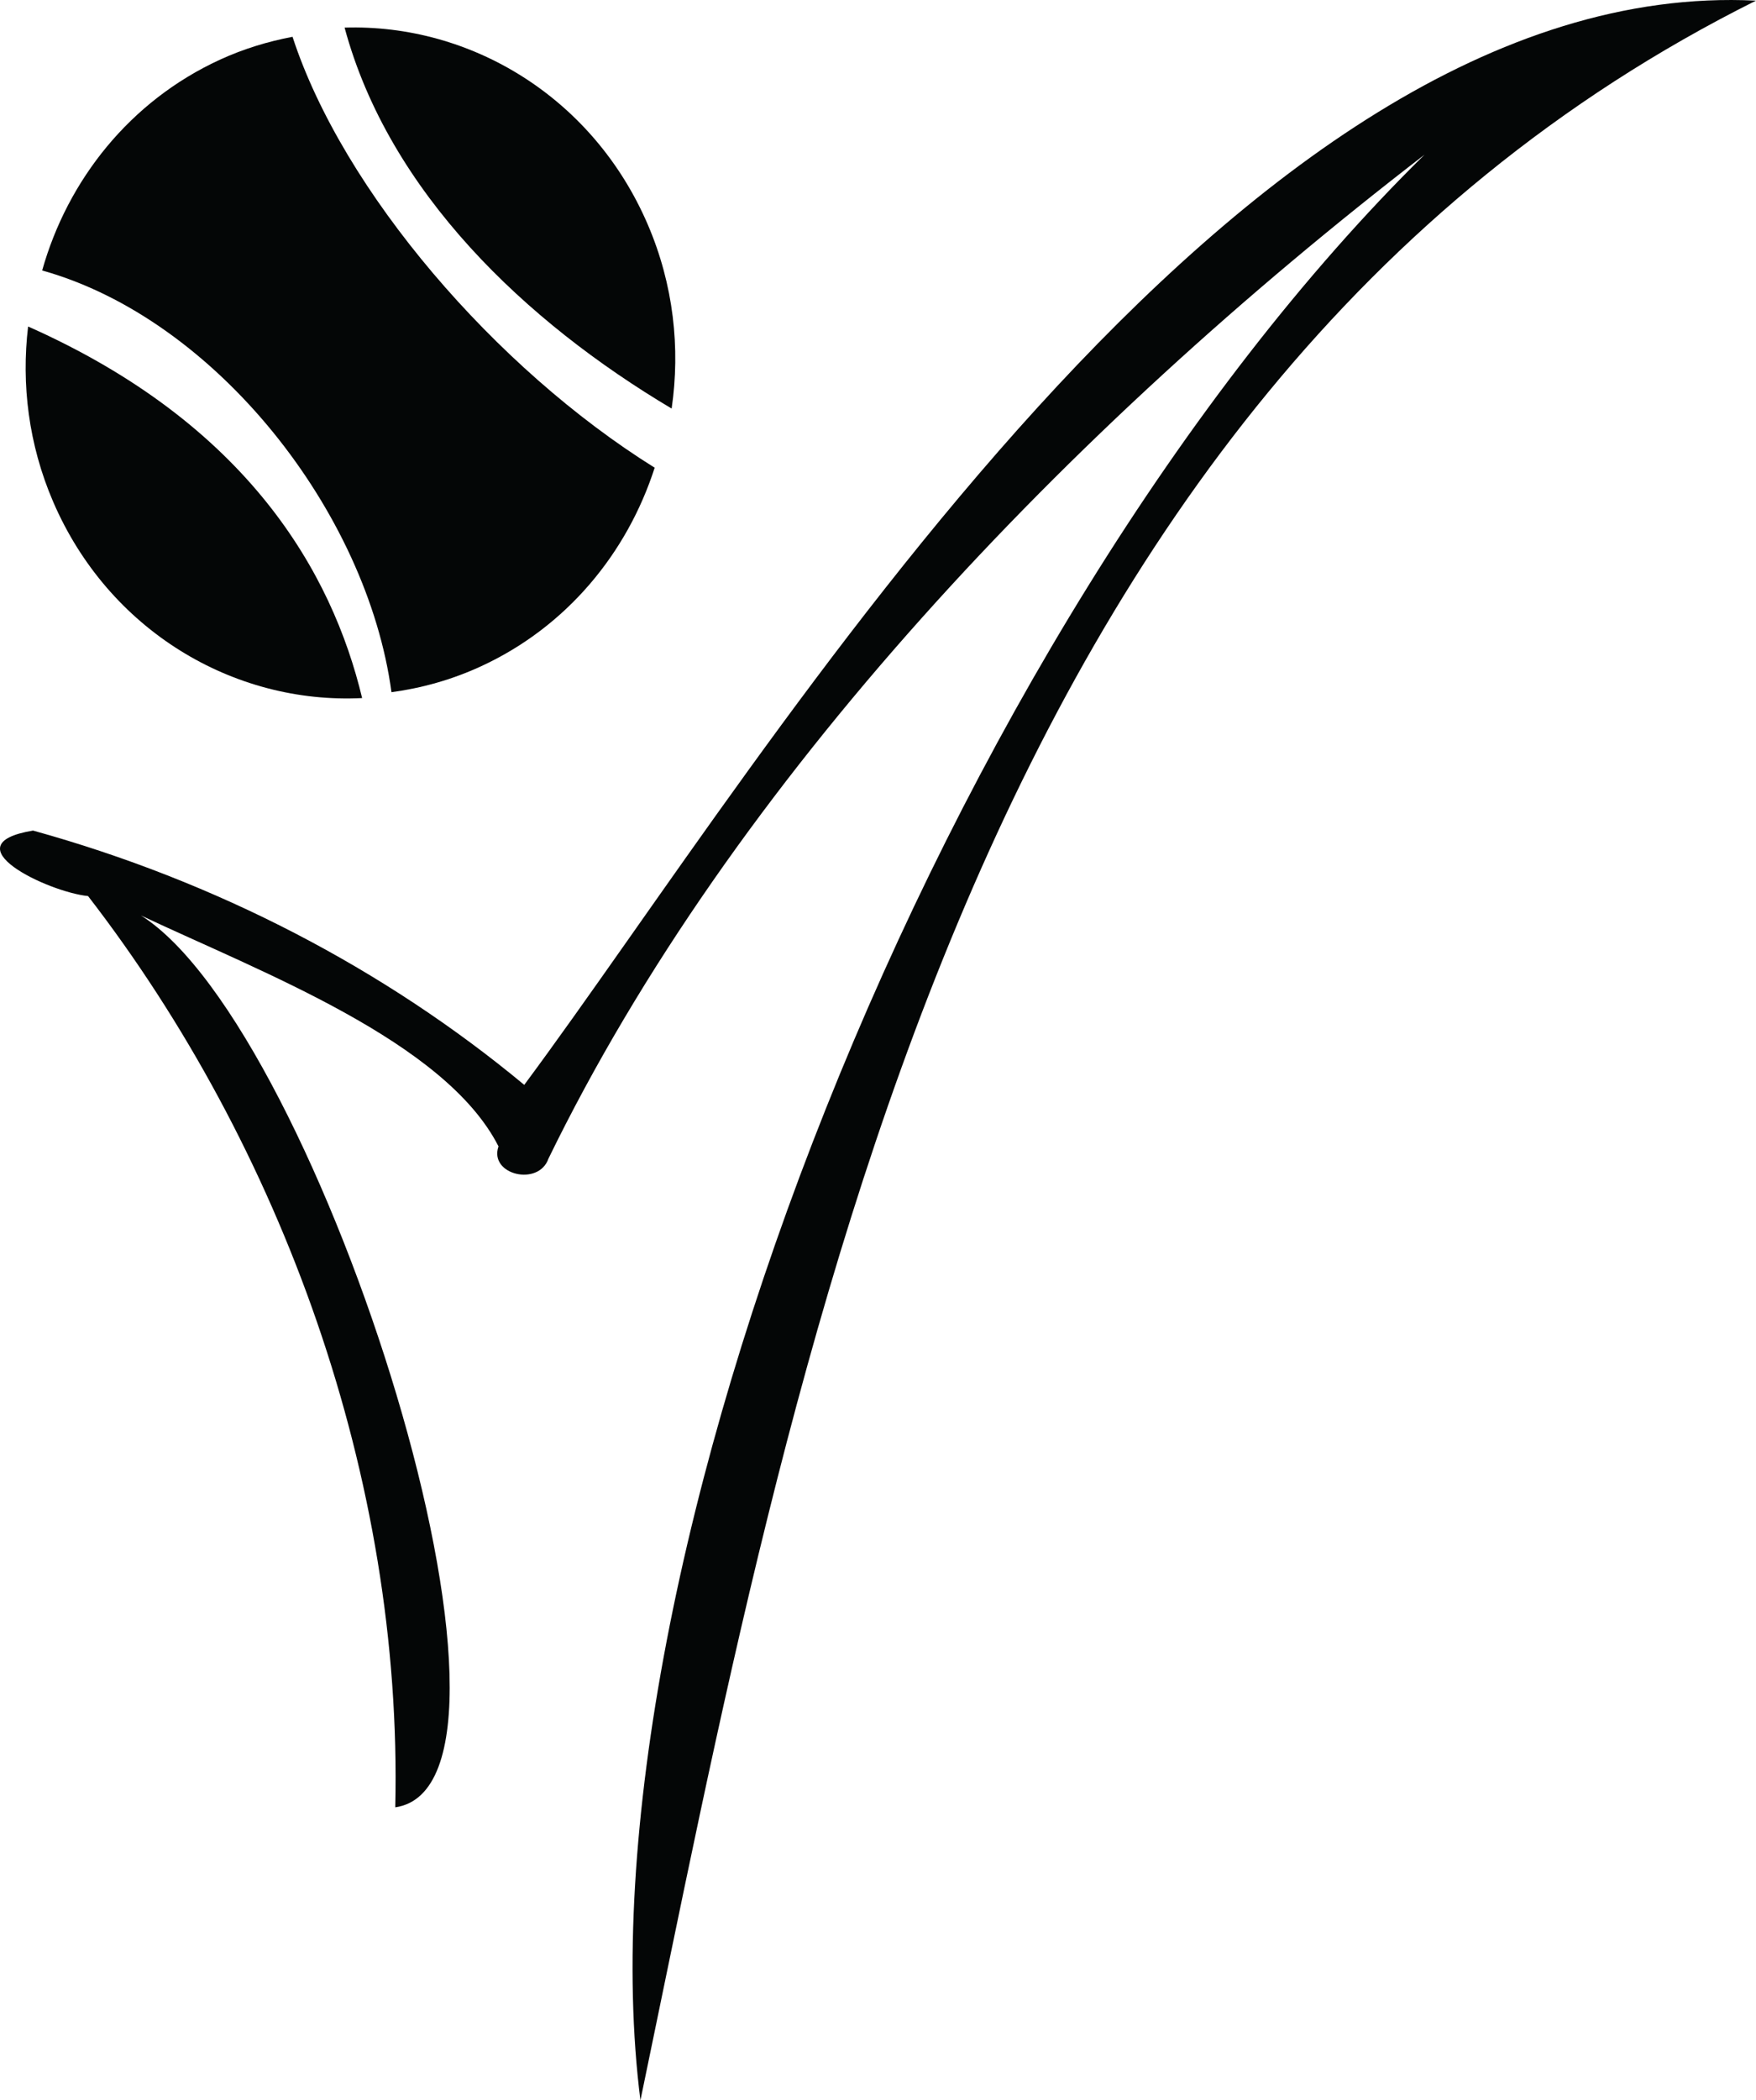 <?xml version="1.0" encoding="utf-8"?>
<svg viewBox="0 82.468 163.072 195.001" xmlns="http://www.w3.org/2000/svg">
  <g transform="matrix(0.13, 0, 0, -0.13, 18.006, 130.049)" id="path64">
    <path style="stroke: none; stroke-width: 1; stroke-dasharray: none; stroke-linecap: butt; stroke-dashoffset: 0; stroke-linejoin: miter; stroke-miterlimit: 4; fill: rgb(4,6,6); fill-rule: nonzero; opacity: 1;" transform=" translate(-3696.27, -1124.41)" d="m 3816.45 991.871 c -91.84 -4.598 -181.21 48.299 -220.78 140.359 c -17.5 40.73 -22.74 83.77 -17.83 125 c 157.18 -69.79 217.26 -176.19 238.61 -265.359" stroke-linecap="round"/>
  </g>
  <g transform="matrix(0.13, 0, 0, -0.13, 47.356, 102.709)" id="path66">
    <path style="stroke: none; stroke-width: 1; stroke-dasharray: none; stroke-linecap: butt; stroke-dashoffset: 0; stroke-linejoin: miter; stroke-miterlimit: 4; fill: rgb(4,6,6); fill-rule: nonzero; opacity: 1;" transform=" translate(-3916.43, -1329.43)" d="m 3798.31 1465.41 c 90.36 2.8 177.63 -50 216.59 -140.66 c 18.42 -42.84 23.34 -88.26 17.04 -131.41 c -104.12 61.89 -201.88 154.39 -233.63 272.07" stroke-linecap="round"/>
  </g>
  <g transform="matrix(0.13, 0, 0, -0.13, 32.356, 116.309)" id="path68">
    <path style="stroke: none; stroke-width: 1; stroke-dasharray: none; stroke-linecap: butt; stroke-dashoffset: 0; stroke-linejoin: miter; stroke-miterlimit: 4; fill: rgb(4,6,6); fill-rule: nonzero; opacity: 1;" transform=" translate(-3803.91, -1227.46)" d="m 4022.69 1153.75 c -19.67 -61.05 -62.91 -113.74 -124.27 -141.93 c -20.81 -9.55 -42.27 -15.515 -63.75 -18.39 c -17.37 128.69 -125.45 266.52 -249.53 301.18 c 18.22 64.71 62.77 121.04 127.03 150.55 c 16.95 7.79 34.34 13.01 51.82 16.33 c 36.04 -110.45 145.17 -237 258.7 -307.74" stroke-linecap="round"/>
  </g>
  <g transform="matrix(0.13, 0, 0, -0.13, 81.536, 179.969)" id="path70">
    <path style="stroke: none; stroke-width: 1; stroke-dasharray: none; stroke-linecap: butt; stroke-dashoffset: 0; stroke-linejoin: miter; stroke-miterlimit: 4; fill: rgb(4,6,6); fill-rule: nonzero; opacity: 1;" transform=" translate(-4172.8, -750)" d="M 3569.21 906.84 C 3700.1 870.57 3820.14 808.191 3920.1 725.219 C 4097.57 964.324 4427.09 1518.08 4800 1499.55 C 4232.71 1216.68 4112.52 526.371 4003.09 0 c -47.76 376.398 214.32 1049.13 560.13 1389.55 c -254.8 -196.1 -494.53 -447.448 -625.82 -716.976 c -6.97 -20.156 -42.73 -11.562 -35.69 8.715 c -38.21 75.09 -169.28 124.316 -255.41 164.918 c 128.41 -80.91 297.98 -620.117 181.65 -636.945 c 5.46 235.136 -81.4 472.093 -219.45 650.801 c -28.52 2.832 -99.68 36.796 -39.29 46.777" stroke-linecap="round"/>
  </g>
</svg>